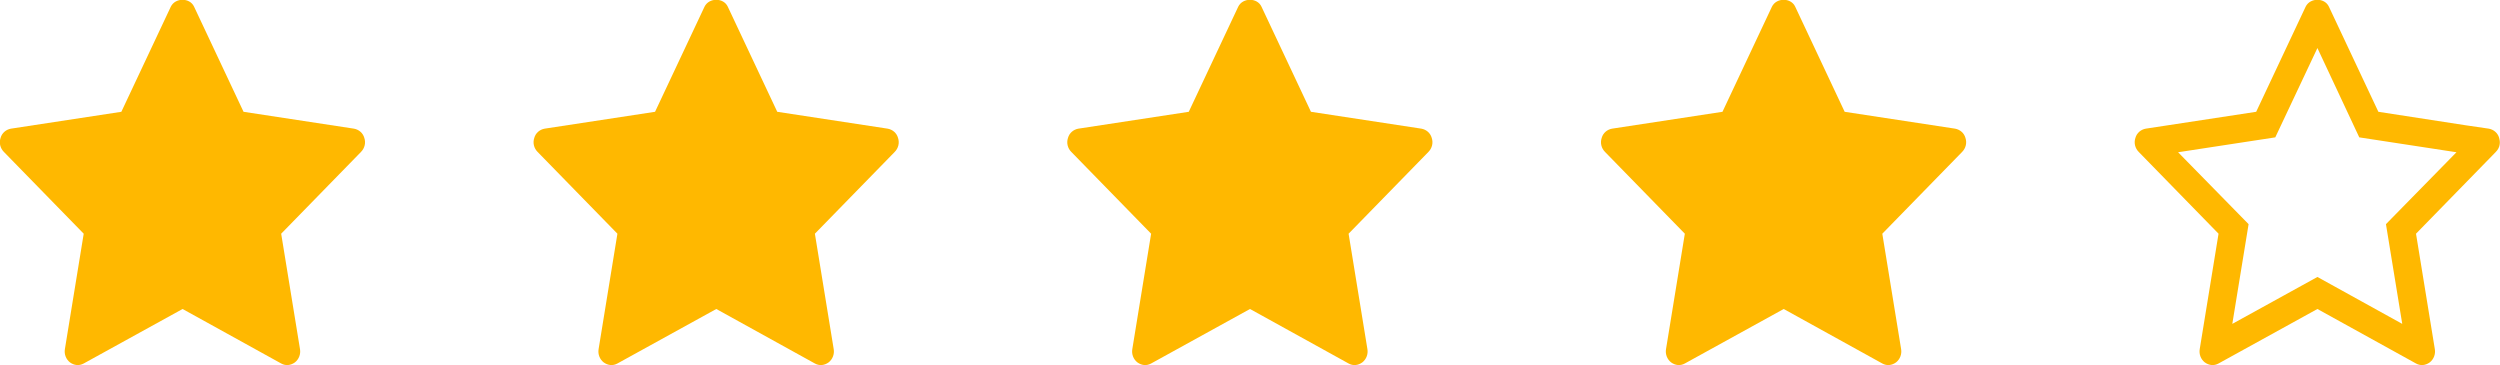 <svg width="89" height="13" viewBox="0 0 89 13" fill="none" xmlns="http://www.w3.org/2000/svg" xmlns:xlink="http://www.w3.org/1999/xlink">
	<desc>
			Created with Pixso.
	</desc>
	<defs/>
	<path id="Vector" d="M12.97 4.91C12.92 4.73 12.77 4.61 12.6 4.58L8.67 3.98L6.91 0.24C6.76 -0.09 6.24 -0.09 6.08 0.24L4.32 3.98L0.39 4.58C0.22 4.61 0.07 4.73 0.02 4.91C-0.04 5.09 0.01 5.28 0.14 5.41L2.98 8.32L2.31 12.43C2.28 12.61 2.35 12.79 2.49 12.9C2.64 13.01 2.82 13.03 2.98 12.94L6.5 11L10.01 12.94C10.17 13.03 10.35 13.01 10.5 12.9C10.64 12.79 10.71 12.61 10.68 12.43L10.01 8.32L12.85 5.41C12.98 5.28 13.03 5.09 12.97 4.91L12.97 4.91Z" fill="#FFB800" fill-opacity="1" fill-rule="nonzero"/>
	<path id="Vector" d="M31.97 4.91C31.92 4.73 31.77 4.61 31.6 4.58L27.67 3.98L25.91 0.24C25.76 -0.09 25.24 -0.09 25.08 0.24L23.32 3.98L19.39 4.58C19.22 4.61 19.07 4.73 19.02 4.91C18.96 5.09 19.01 5.28 19.14 5.41L21.98 8.32L21.31 12.43C21.28 12.61 21.35 12.79 21.49 12.9C21.64 13.01 21.82 13.03 21.98 12.94L25.5 11L29.01 12.94C29.17 13.03 29.35 13.01 29.5 12.9C29.64 12.79 29.71 12.61 29.68 12.43L29.01 8.32L31.85 5.41C31.98 5.28 32.03 5.09 31.97 4.91L31.97 4.91Z" fill="#FFB800" fill-opacity="1" fill-rule="nonzero"/>
	<path id="Vector" d="M50.97 4.91C50.92 4.73 50.77 4.61 50.6 4.58L46.67 3.98L44.91 0.24C44.76 -0.09 44.24 -0.09 44.08 0.24L42.32 3.98L38.39 4.58C38.22 4.61 38.07 4.73 38.02 4.91C37.96 5.09 38.01 5.28 38.14 5.41L40.98 8.32L40.31 12.43C40.28 12.61 40.35 12.79 40.49 12.9C40.64 13.01 40.82 13.03 40.98 12.94L44.5 11L48.01 12.94C48.17 13.03 48.35 13.01 48.5 12.9C48.64 12.79 48.71 12.61 48.68 12.43L48.01 8.32L50.85 5.41C50.98 5.28 51.03 5.09 50.97 4.91L50.97 4.91Z" fill="#FFB800" fill-opacity="1" fill-rule="nonzero"/>
	<path id="Vector" d="M69.97 4.91C69.92 4.73 69.77 4.61 69.6 4.58L65.67 3.98L63.91 0.24C63.76 -0.09 63.24 -0.09 63.08 0.24L61.32 3.98L57.39 4.58C57.22 4.61 57.07 4.73 57.02 4.91C56.96 5.09 57.01 5.28 57.14 5.41L59.98 8.32L59.31 12.43C59.28 12.61 59.35 12.79 59.49 12.9C59.64 13.01 59.82 13.03 59.98 12.94L63.5 11L67.01 12.94C67.17 13.03 67.35 13.01 67.5 12.9C67.64 12.79 67.71 12.61 67.68 12.43L67.01 8.32L69.85 5.41C69.98 5.28 70.03 5.09 69.97 4.91L69.97 4.91Z" fill="#FFB800" fill-opacity="1" fill-rule="nonzero"/>
	<path id="Vector" d="M87.78 4.46L88.6 4.58C88.77 4.61 88.92 4.73 88.97 4.91L88.97 4.91L88.97 4.91L88.97 4.91C88.99 4.98 89 5.05 88.99 5.13C88.98 5.23 88.93 5.33 88.85 5.41L86.01 8.32L86.68 12.43C86.71 12.61 86.64 12.79 86.5 12.9C86.35 13.01 86.17 13.03 86.01 12.94L82.5 11L78.98 12.94C78.82 13.03 78.64 13.01 78.49 12.9C78.35 12.79 78.28 12.61 78.31 12.43L78.98 8.32L76.14 5.41C76.01 5.28 75.96 5.09 76.02 4.91C76.07 4.73 76.22 4.61 76.39 4.58L80.32 3.98L82.08 0.24C82.24 -0.09 82.76 -0.09 82.91 0.24L84.67 3.98L87.78 4.46ZM87.45 5.42L83.99 4.89L82.5 1.71L81 4.89L77.54 5.42L80.05 7.98L79.47 11.53L82.5 9.86L85.52 11.53L84.94 7.98L87.45 5.42Z" fill="#FFB800" fill-opacity="1" fill-rule="evenodd"/>
</svg>
